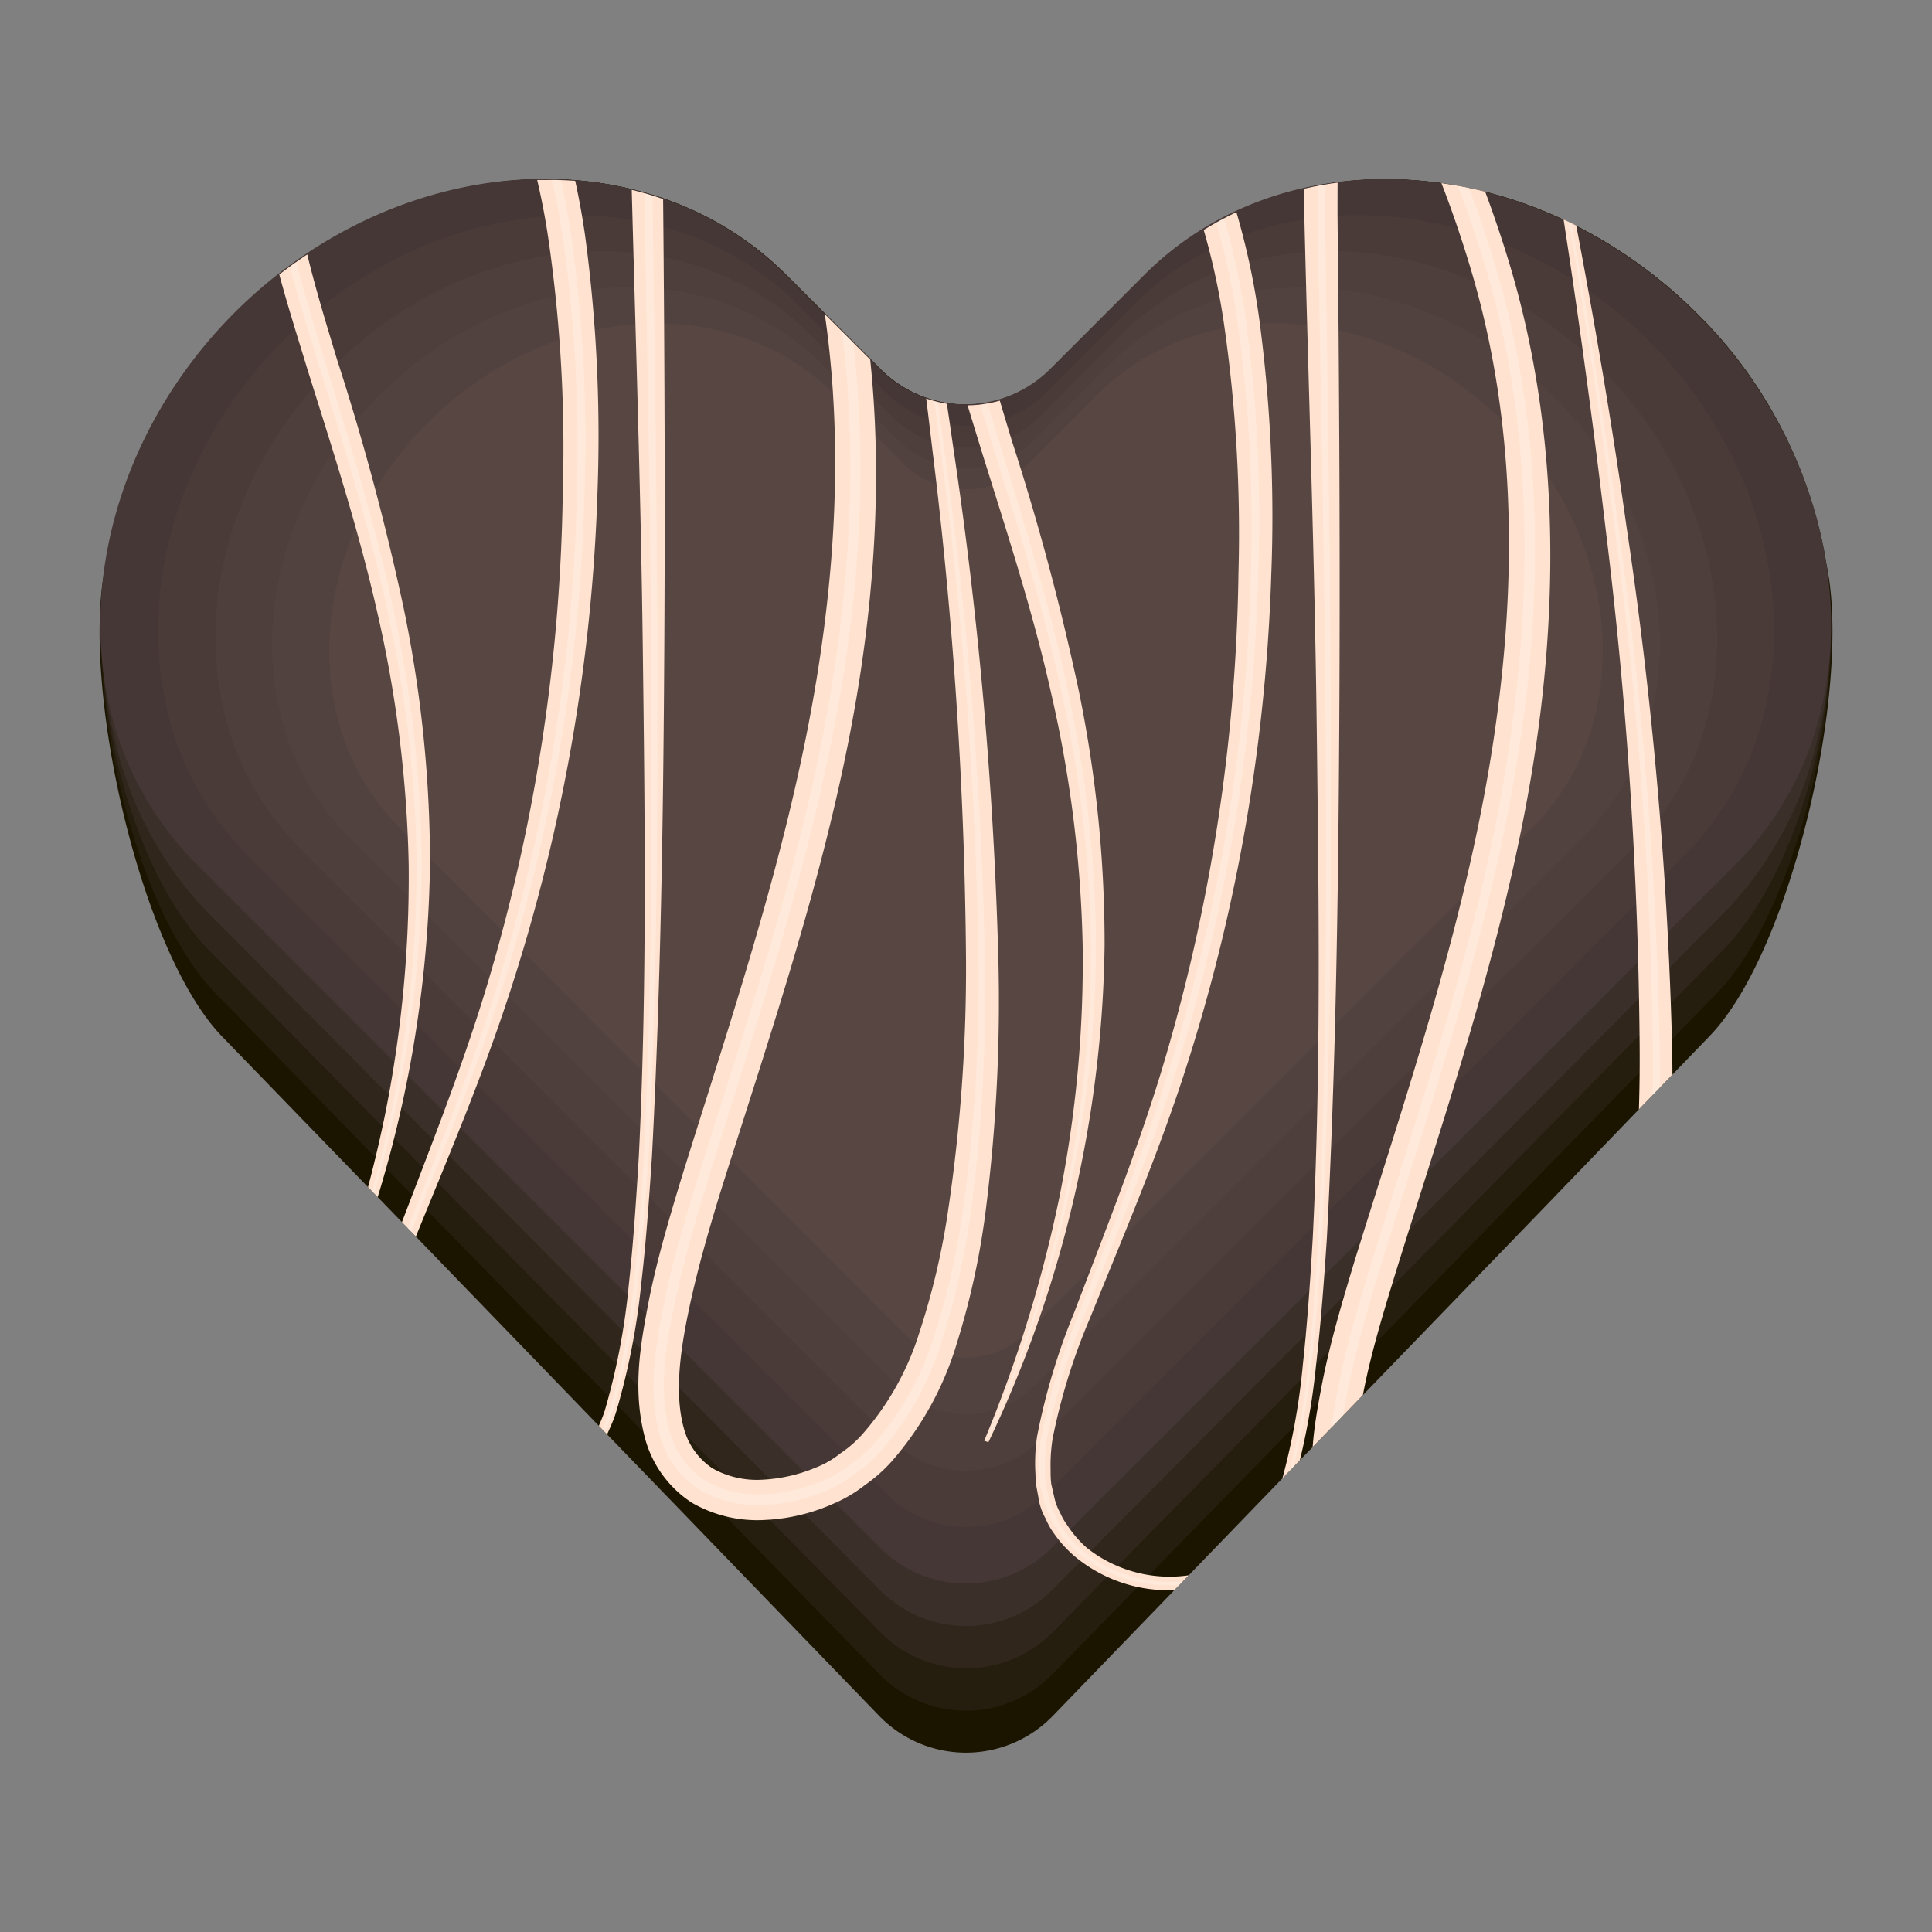 <svg viewBox="0 0 156 156" xmlns="http://www.w3.org/2000/svg" xmlns:xlink="http://www.w3.org/1999/xlink"><rect x="0" y="0" width="156" height="156" fill="#808080" stroke="none"/><clipPath id="a"><path d="m147.48 45.58a34.36 34.36 0 0 0 -1.26-5.38c-.26-.82-.56-1.64-.89-2.45-.05-.11-.1-.23-.14-.34-.33-.78-.68-1.56-1.07-2.32l-.08-.17c-.42-.83-.88-1.65-1.37-2.45l-.15-.24c0-.07-.09-.13-.13-.19a.57.57 0 0 0 -.08-.13l-.2-.31v-.06c-.08-.13-.16-.26-.25-.39-.2-.31-.41-.61-.62-.91l-.33-.46-.19-.24-.17-.24-.16-.21c-.28-.37-.58-.72-.88-1.08-.13-.16-.26-.33-.4-.49a1.47 1.47 0 0 1 -.1-.13l-.11-.12-.1-.11c-.55-.62-1.11-1.23-1.7-1.83-13.17-13.15-33.08-14.53-44.52-3.1l-7.6 7.6a9.77 9.77 0 0 1 -10.66 2.17 9.2 9.2 0 0 1 -1.7-.89 10 10 0 0 1 -1.53-1.25l-7.6-7.6a25.56 25.56 0 0 0 -7.22-5.08 28.13 28.13 0 0 0 -11.38-2.65c-1 0-2 0-3 .06a33.5 33.5 0 0 0 -6.05 1 37.15 37.15 0 0 0 -16.84 9.72c-.6.6-1.16 1.21-1.71 1.83l-.1.11-.1.12-.09.13c-.14.16-.26.33-.4.49-.3.36-.6.72-.88 1.08l-.15.21-.18.24-.18.24c-.12.15-.22.31-.33.46-.22.3-.43.6-.63.91l-.24.37v.06l-.2.31-.08.13-.12.18c0 .08-.11.16-.16.25-.49.8-.95 1.62-1.37 2.45 0 .05-.05.11-.08.16-.39.77-.74 1.54-1.07 2.33 0 .11-.09.22-.14.34-.33.81-.63 1.62-.89 2.44a34.51 34.51 0 0 0 -1.26 5.37c-2.19 9.74 2.66 31.32 9.3 38.18l14.06 14.51 39 40.35a9.77 9.77 0 0 0 14 0l39-40.35 14-14.51c6.7-6.86 11.55-28.44 9.48-38.12z"/></clipPath><path d="m147.48 45.58a36.6 36.6 0 0 0 -10.48-20.27c-13.16-13.15-33.07-14.53-44.51-3.1l-7.6 7.6a9.77 9.77 0 0 1 -13.81 0l-7.6-7.6c-11.43-11.43-31.35-10-44.5 3.1a36.66 36.66 0 0 0 -10.45 20.29c-2.08 9.66 2.77 31.24 9.41 38.1l14.06 14.51 39 40.35a9.76 9.76 0 0 0 14 0l39-40.35 14-14.51c6.7-6.86 11.55-28.44 9.48-38.12z" fill="#1b1500"/><path d="m19 25.31c13.15-13.15 33.07-14.53 44.5-3.1l7.6 7.6a9.77 9.77 0 0 0 13.81 0l7.6-7.6c11.44-11.43 31.35-10 44.51 3.1a36.34 36.34 0 0 1 10.18 19.06c1.24 5.2.69 12.91-1.11 20.08-1.63 6.46-4.26 12.48-7.51 15.8l-14.15 14.49-39.43 40.43a9.76 9.76 0 0 1 -14 0l-39.42-40.42-14.15-14.52c-3.25-3.32-5.89-9.33-7.51-15.78-1.81-7.17-2.36-14.89-1.12-20.09a36.36 36.36 0 0 1 10.2-19.05z" fill="#251e0e"/><path d="m19 25.31c13.15-13.15 33.07-14.53 44.5-3.1l7.6 7.6a9.77 9.77 0 0 0 13.81 0l7.6-7.6c11.44-11.43 31.35-10 44.51 3.1a36.27 36.27 0 0 1 9.9 17.82c1.4 5.32 1.11 12.36-.51 18.9-1.45 5.87-4 11.34-7.32 14.73l-14.26 14.5-39.83 40.53a9.76 9.76 0 0 1 -13.92 0l-39.88-40.5-14.29-14.53c-3.34-3.39-5.86-8.85-7.32-14.76-1.59-6.49-1.91-13.55-.51-18.86a36.32 36.32 0 0 1 9.92-17.83z" fill="#30261b"/><path d="m19 25.31c13.15-13.15 33.07-14.53 44.5-3.1l7.6 7.6a9.77 9.77 0 0 0 13.81 0l7.6-7.6c11.44-11.43 31.35-10 44.51 3.1a36.69 36.69 0 0 1 9.63 16.59 35.72 35.72 0 0 1 .1 17.74 29.18 29.18 0 0 1 -7.14 13.65l-14.38 14.5-40.3 40.62a9.76 9.76 0 0 1 -13.86 0l-40.25-40.58-14.42-14.54a29.12 29.12 0 0 1 -7.13-13.65 35.65 35.65 0 0 1 .08-17.72 36.57 36.57 0 0 1 9.65-16.61z" fill="#3b2f29"/><path d="m147.06 57.24a26.05 26.05 0 0 1 -6.94 12.58l-14.51 14.5-40.71 40.68a9.76 9.76 0 0 1 -13.81 0l-55.2-55.2a26.15 26.15 0 0 1 -7-12.58c-2.51-10.52 1-22.85 10-31.93 13.15-13.15 33.07-14.53 44.5-3.1l7.6 7.6a9.77 9.77 0 0 0 13.81 0l7.6-7.6c11.44-11.43 31.35-10 44.51 3.1 9.19 9.1 12.65 21.43 10.15 31.95z" fill="#453736"/><path d="m142.51 57.33a24.44 24.44 0 0 1 -6.51 11.75l-13.53 13.54-38 38a9.11 9.11 0 0 1 -12.89 0l-51.58-51.54a24.36 24.36 0 0 1 -6.5-11.75c-2.34-9.83.9-21.34 9.38-29.82 12.28-12.28 30.89-13.58 41.57-2.9l7.1 7.1a9.11 9.11 0 0 0 12.89 0l7.1-7.1c10.69-10.68 29.29-9.38 41.58 2.9 8.48 8.49 11.72 19.99 9.39 29.82z" fill="#4a3b39"/><path d="m138 57.42a22.73 22.73 0 0 1 -6 10.92l-12.67 12.58-35.33 35.34a8.48 8.48 0 0 1 -12 0l-47.91-47.92a22.65 22.65 0 0 1 -6-10.92c-2.18-9.14.84-19.83 8.72-27.71 11.38-11.42 28.67-12.62 38.6-2.71l6.59 6.61a8.48 8.48 0 0 0 12 0l6.58-6.61c9.94-9.92 27.22-8.72 38.65 2.7 7.88 7.89 10.88 18.58 8.77 27.72z" fill="#4e3f3c"/><path d="m133.39 57.51a21 21 0 0 1 -5.57 10.09l-11.63 11.63-32.66 32.64a7.82 7.82 0 0 1 -11.07 0l-44.27-44.27a21 21 0 0 1 -5.58-10.09c-2-8.44.78-18.33 8.06-25.61 10.55-10.54 26.53-11.66 35.7-2.49l6.09 6.1a7.82 7.82 0 0 0 11.07 0l6.1-6.1c9.18-9.17 25.15-8 35.7 2.49 7.28 7.28 10.06 17.17 8.06 25.61z" fill="#52423f"/><path d="m128.83 57.6a19.19 19.19 0 0 1 -5.11 9.25l-10.72 10.68-30 30a7.19 7.19 0 0 1 -10.16 0l-40.56-40.68a19.27 19.27 0 0 1 -5.11-9.25c-1.84-7.75.71-16.82 7.4-23.5 9.67-9.68 24.34-10.7 32.75-2.29l5.6 5.6a7.19 7.19 0 0 0 10.16 0l5.59-5.6c8.43-8.41 23.08-7.39 32.77 2.29 6.68 6.68 9.23 15.75 7.39 23.5z" fill="#574642"/><g clip-path="url(#a)"><path d="m25 109.77a107.53 107.53 0 0 0 6.06-19.62 97.26 97.26 0 0 0 1.94-20.34 99.37 99.37 0 0 0 -2.51-20.25c-1.49-6.65-3.6-13.15-5.66-19.72-1-3.29-2.07-6.59-2.86-10a27.93 27.93 0 0 1 -.77-10.77 13.31 13.31 0 0 1 6.24-9.23 12.44 12.44 0 0 1 5.47-1.84 9.07 9.07 0 0 1 5.84 1.44 13.07 13.07 0 0 1 3.83 4.29 28.63 28.63 0 0 1 2.26 5 60.06 60.06 0 0 1 2.4 10.27 121.18 121.18 0 0 1 1 20.83 145.09 145.09 0 0 1 -7.24 40.8c-2.16 6.58-4.87 12.94-7.45 19.29a49.2 49.2 0 0 0 -3 9.7 13.62 13.62 0 0 0 -.16 2.46c0 .41 0 .82.06 1.22l.27 1.17a4.36 4.36 0 0 0 .44 1.1 4.64 4.64 0 0 0 .57 1.05 8.54 8.54 0 0 0 1.63 1.77 10.77 10.77 0 0 0 9.23 2.08 8 8 0 0 0 4.05-2.47 10.17 10.17 0 0 0 1.36-2c.29-.78.68-1.52.9-2.33a54.35 54.35 0 0 0 1.88-10c.37-3.41.59-6.83.8-10.25.68-13.72.49-27.48.32-41.22s-.67-27.48-1-41.26c0-3.46-.07-6.92.22-10.45a17.45 17.45 0 0 1 1.21-5.59 3.56 3.56 0 0 1 1.37-1.6 2.59 2.59 0 0 1 1.41-.3 3.12 3.12 0 0 1 1.16.31 7.47 7.47 0 0 1 2.42 2.12 43.75 43.75 0 0 1 5.14 9.37 92.8 92.8 0 0 1 3.58 9.86c4.09 13.49 4.07 27.9 1.76 41.6s-6.89 26.93-11 40c-1 3.26-1.94 6.53-2.61 9.8s-1.11 6.63-.31 9.38a5.62 5.62 0 0 0 2.28 3.12 7.31 7.31 0 0 0 4 .92 12.77 12.77 0 0 0 4.39-1 7.52 7.52 0 0 0 1.94-1.13 9.12 9.12 0 0 0 1.71-1.47 22.54 22.54 0 0 0 4.68-8.33 58.87 58.87 0 0 0 2.3-9.77 132.62 132.62 0 0 0 1.45-20.43 356.86 356.86 0 0 0 -2.71-41q-2.4-20.46-6-40.79l.33-.07c2.86 13.46 5.42 27 7.35 40.64a339.84 339.84 0 0 1 3.64 41.22 134.33 134.33 0 0 1 -1.07 20.8 62.07 62.07 0 0 1 -2.28 10.32 25.6 25.6 0 0 1 -5.26 9.53 12.41 12.41 0 0 1 -2.16 1.91 11 11 0 0 1 -2.49 1.48 15.23 15.23 0 0 1 -5.59 1.34 10.55 10.55 0 0 1 -5.89-1.39 9 9 0 0 1 -3.73-5c-1.1-3.94-.46-7.59.19-11s1.67-6.83 2.67-10.14c4.1-13.19 8.52-26.15 10.8-39.56s2.47-27.17-1.34-40.14a87.3 87.3 0 0 0 -3.46-9.5 42.48 42.48 0 0 0 -4.64-8.74 5.31 5.31 0 0 0 -1.36-1.38c-.19-.07 0 0 .11-.09a1.12 1.12 0 0 0 -.25.37 15.59 15.59 0 0 0 -1 4.52c-.33 3.32-.36 6.75-.37 10.17.15 13.73.23 27.51.15 41.27s-.28 27.53-1 41.29c-.23 3.44-.47 6.88-.87 10.31a56.28 56.28 0 0 1 -2 10.22c-.24.84-.66 1.64-1 2.46a12.36 12.36 0 0 1 -1.49 2.25 9.09 9.09 0 0 1 -4.56 2.84 11.85 11.85 0 0 1 -10.22-2.21 9.61 9.61 0 0 1 -1.88-2 6.13 6.13 0 0 1 -.67-1.2 5.46 5.46 0 0 1 -.52-1.28l-.32-1.34c-.06-.45-.06-.9-.09-1.35a17 17 0 0 1 .15-2.68 53.53 53.53 0 0 1 3-10c2.45-6.45 5-12.82 7-19.36a145.16 145.16 0 0 0 6.27-40.32 117.68 117.68 0 0 0 -1.14-20.32 56.68 56.68 0 0 0 -2.3-9.76c-1.13-3-2.57-6.18-4.92-7.81s-5.63-1.18-8.21.4a10.5 10.5 0 0 0 -5 7.29 25.48 25.48 0 0 0 .64 9.69c.72 3.29 1.73 6.56 2.72 9.84a201.45 201.45 0 0 1 5.36 20 101.24 101.24 0 0 1 2.13 20.72 96 96 0 0 1 -9.39 40.1z" fill="#ffe2cf"/><path d="m25.14 109.82a98.14 98.14 0 0 0 8.5-40 100.89 100.89 0 0 0 -2.34-20.43c-1.44-6.72-3.49-13.28-5.54-19.84-1-3.29-2.05-6.58-2.81-9.95a26.93 26.93 0 0 1 -.72-10.35 12.21 12.21 0 0 1 5.77-8.49 11.48 11.48 0 0 1 5-1.68 8 8 0 0 1 5.13 1.27 11.88 11.88 0 0 1 3.49 4 27.5 27.5 0 0 1 2.16 4.76 57.75 57.75 0 0 1 2.37 10.09 119.81 119.81 0 0 1 1.05 20.59 145.31 145.31 0 0 1 -6.85 40.64c-2.09 6.57-4.73 12.93-7.26 19.32a50.72 50.72 0 0 0 -3 9.81 14.34 14.34 0 0 0 -.16 2.53c0 .43 0 .85.07 1.27l.29 1.23a4.52 4.52 0 0 0 .46 1.17 5.62 5.62 0 0 0 .61 1.1 8.88 8.88 0 0 0 1.72 1.85 11.15 11.15 0 0 0 9.59 2.14 8.37 8.37 0 0 0 4.25-2.62 10.36 10.36 0 0 0 1.41-2.11 25.6 25.6 0 0 0 .92-2.39 54.63 54.63 0 0 0 1.92-10.09c.38-3.41.61-6.84.82-10.27.66-13.74.67-27.5.58-41.25s-.39-27.5-.64-41.26c0-3.44 0-6.89.27-10.34a17.07 17.07 0 0 1 1.09-5.15 2.61 2.61 0 0 1 1-1.13 1.67 1.67 0 0 1 1.57 0 6.43 6.43 0 0 1 2 1.82 43.09 43.09 0 0 1 5 9.14 93.36 93.36 0 0 1 3.42 9.8c4 13.3 3.91 27.49 1.57 41.05s-6.8 26.66-10.85 39.77c-1 3.28-1.94 6.58-2.63 9.93s-1.17 6.81-.25 10a6.85 6.85 0 0 0 2.83 3.81 8.41 8.41 0 0 0 4.72 1.09 13.58 13.58 0 0 0 4.84-1.13 8.86 8.86 0 0 0 2.14-1.26 10.16 10.16 0 0 0 1.88-1.64 23.65 23.65 0 0 0 4.91-8.79 59.23 59.23 0 0 0 2.3-10 132.68 132.68 0 0 0 1.26-20.49 351.32 351.32 0 0 0 -3.06-41.1c-1.75-13.64-3.94-27.24-6.59-40.73h.09c2.68 13.49 5 27.06 6.79 40.7a349.5 349.5 0 0 1 3.3 41.14 132.94 132.94 0 0 1 -1.16 20.65 60.32 60.32 0 0 1 -2.27 10.11 24.54 24.54 0 0 1 -5 9.1 10.41 10.41 0 0 1 -2 1.75 9.66 9.66 0 0 1 -2.27 1.35 14 14 0 0 1 -5.14 1.22 9.32 9.32 0 0 1 -5.19-1.22 7.69 7.69 0 0 1 -3.2-4.31c-1-3.49-.41-7 .24-10.41s1.66-6.71 2.66-10c4.09-13.13 8.63-26.16 10.88-39.72s2.39-27.53-1.53-40.69a93.41 93.41 0 0 0 -3.46-9.68 43.51 43.51 0 0 0 -4.84-9 5.72 5.72 0 0 0 -1.75-1.6 1 1 0 0 0 -.91-.05 2 2 0 0 0 -.66.84 16 16 0 0 0 -1 4.89c-.32 3.4-.33 6.84-.31 10.28.18 13.74.43 27.5.46 41.26s0 27.52-.72 41.27c-.22 3.43-.46 6.86-.85 10.29a55.89 55.89 0 0 1 -2 10.14c-.23.83-.64 1.6-1 2.41a11.2 11.2 0 0 1 -1.44 2.17 8.62 8.62 0 0 1 -4.37 2.71 11.46 11.46 0 0 1 -9.82-2.11 9.83 9.83 0 0 1 -1.79-1.91 5.34 5.34 0 0 1 -.63-1.15 4.88 4.88 0 0 1 -.49-1.21l-.31-1.28c-.06-.43-.05-.87-.08-1.31a16.2 16.2 0 0 1 .15-2.6 51.3 51.3 0 0 1 3-9.89c2.51-6.41 5.12-12.78 7.18-19.33a145.41 145.41 0 0 0 6.67-40.5 119.2 119.2 0 0 0 -1.12-20.52 57.51 57.51 0 0 0 -2.37-10c-1.18-3.13-2.63-6.43-5.36-8.36s-6.58-1.32-9.38.4a11.57 11.57 0 0 0 -5.49 8 26.36 26.36 0 0 0 .68 10.1c.74 3.35 1.76 6.63 2.76 9.92 2 6.56 4.07 13.16 5.48 19.9a100.47 100.47 0 0 1 2.28 20.54 97.43 97.43 0 0 1 -8.84 40.05z" fill="#fff" opacity=".25"/><path d="m79.47 116.33a107.67 107.67 0 0 0 6.06-19.61 96.75 96.75 0 0 0 1.89-20.35 99.36 99.36 0 0 0 -2.51-20.24c-1.48-6.66-3.6-13.13-5.66-19.73-1-3.29-2.07-6.59-2.85-10a27.72 27.72 0 0 1 -.76-10.75 13.33 13.33 0 0 1 6.24-9.25 12.57 12.57 0 0 1 5.47-1.84 9.07 9.07 0 0 1 5.84 1.44 13.15 13.15 0 0 1 3.81 4.3 28.15 28.15 0 0 1 2.25 4.95 59.35 59.35 0 0 1 2.4 10.3 120.25 120.25 0 0 1 1 20.84 145.21 145.21 0 0 1 -7.2 40.81c-2.17 6.57-4.88 12.93-7.46 19.29a49.11 49.11 0 0 0 -3 9.69 13.68 13.68 0 0 0 -.16 2.46c0 .41 0 .82.06 1.22l.27 1.17a4.43 4.43 0 0 0 .44 1.11 4.8 4.8 0 0 0 .57 1 8.82 8.82 0 0 0 1.61 1.86 10.77 10.77 0 0 0 9.22 2 7.94 7.94 0 0 0 4.07-2.48 9.76 9.76 0 0 0 1.35-2c.29-.78.68-1.52.9-2.33a54.19 54.19 0 0 0 1.88-10c.37-3.41.6-6.83.8-10.25.68-13.72.49-27.48.32-41.22s-.67-27.48-1-41.26c0-3.46-.07-6.92.23-10.45a17.21 17.21 0 0 1 1.17-5.52 3.61 3.61 0 0 1 1.37-1.6 2.58 2.58 0 0 1 1.41-.33 3 3 0 0 1 1.17.3 7.53 7.53 0 0 1 2.46 2.14 43.79 43.79 0 0 1 5.15 9.37 95.9 95.9 0 0 1 3.58 9.86c4.08 13.49 4.07 27.91 1.75 41.6s-6.88 26.93-10.94 40c-1 3.27-2 6.54-2.62 9.8s-1.1 6.63-.31 9.38a5.62 5.62 0 0 0 2.28 3.12 7.26 7.26 0 0 0 4 .92 12.7 12.7 0 0 0 4.39-1 8.14 8.14 0 0 0 1.94-1.13 8.87 8.87 0 0 0 1.71-1.48 22.54 22.54 0 0 0 4.68-8.33 58.87 58.87 0 0 0 2.3-9.77 131.29 131.29 0 0 0 1.35-20.35 361.57 361.57 0 0 0 -2.71-41c-1.61-13.64-3.59-27.25-6-40.79l.32-.2c2.86 13.46 5.43 27 7.35 40.64a340 340 0 0 1 3.65 41.25 135.59 135.59 0 0 1 -1.08 20.8 63.06 63.06 0 0 1 -2.27 10.31 25.76 25.76 0 0 1 -5.26 9.56 12 12 0 0 1 -2.16 1.91 10.58 10.58 0 0 1 -2.48 1.48 15.29 15.29 0 0 1 -5.6 1.35 10.61 10.61 0 0 1 -5.88-1.4 9 9 0 0 1 -3.74-5c-1.1-3.94-.46-7.59.19-11s1.67-6.81 2.67-10.13c4.1-13.19 8.52-26.14 10.81-39.56s2.47-27.17-1.34-40.14a92.53 92.53 0 0 0 -3.38-9.55 43 43 0 0 0 -4.65-8.74 5.16 5.16 0 0 0 -1.36-1.33c-.19-.06 0 0 .11-.09a1.39 1.39 0 0 0 -.25.38 15.44 15.44 0 0 0 -1 4.52c-.33 3.31-.33 6.74-.33 10.15.14 13.73.22 27.51.14 41.27s-.28 27.53-1 41.29c-.23 3.44-.48 6.88-.88 10.31a55.27 55.27 0 0 1 -2 10.22c-.24.84-.66 1.64-1 2.46a11.86 11.86 0 0 1 -1.49 2.25 9 9 0 0 1 -4.56 2.84 11.82 11.82 0 0 1 -10.22-2.21 9.56 9.56 0 0 1 -1.87-2 5.64 5.64 0 0 1 -.68-1.2 5 5 0 0 1 -.51-1.28l-.25-1.36c-.07-.45-.06-.9-.09-1.35a14.91 14.91 0 0 1 .15-2.68 52.77 52.77 0 0 1 3-10c2.45-6.44 5-12.81 7-19.36a145.52 145.52 0 0 0 6.26-40.3 117.68 117.68 0 0 0 -1.19-20.31 56.35 56.35 0 0 0 -2.34-9.75c-1.12-3-2.57-6.19-4.92-7.82s-5.63-1.18-8.2.4a10.48 10.48 0 0 0 -5 7.29 25.48 25.48 0 0 0 .65 9.68c.72 3.29 1.73 6.56 2.72 9.85a201.26 201.26 0 0 1 5.36 20 101.24 101.24 0 0 1 2.11 20.69 95.89 95.89 0 0 1 -9.38 40.11z" fill="#ffe2cf"/><path d="m79.59 116.38a98.12 98.12 0 0 0 8.49-40 100.2 100.2 0 0 0 -2.34-20.38c-1.43-6.72-3.48-13.28-5.54-19.84-1-3.29-2-6.58-2.81-9.95a26.9 26.9 0 0 1 -.72-10.35 12.23 12.23 0 0 1 5.77-8.49 11.48 11.48 0 0 1 5-1.68 8 8 0 0 1 5.13 1.27 12.13 12.13 0 0 1 3.5 3.95 29.48 29.48 0 0 1 2.16 4.76 58.53 58.53 0 0 1 2.36 10.1 118.72 118.72 0 0 1 1 20.64 145.31 145.31 0 0 1 -6.8 40.59c-2.09 6.56-4.73 12.93-7.25 19.32a51 51 0 0 0 -3 9.81 14.39 14.39 0 0 0 -.16 2.54c0 .42 0 .85.07 1.26l.29 1.23a4.55 4.55 0 0 0 .47 1.17 5.17 5.17 0 0 0 .6 1.11 9.43 9.43 0 0 0 1.72 1.85 11.18 11.18 0 0 0 9.59 2.13 8.49 8.49 0 0 0 4.26-2.61 10.81 10.81 0 0 0 1.4-2.12c.3-.8.7-1.56.93-2.38a54.72 54.72 0 0 0 1.91-10.1c.38-3.41.61-6.84.82-10.27.67-13.73.67-27.49.59-41.24s-.4-27.51-.65-41.27c0-3.44 0-6.89.27-10.34a16.67 16.67 0 0 1 1.1-5.14 2.54 2.54 0 0 1 .93-1.15 1.67 1.67 0 0 1 1.57 0 6.5 6.5 0 0 1 2 1.83 43 43 0 0 1 5 9.13 93.36 93.36 0 0 1 3.5 9.74c4 13.3 3.91 27.49 1.57 41.05s-6.8 26.71-10.88 39.82c-1 3.28-1.94 6.58-2.62 9.93s-1.17 6.81-.26 10a6.85 6.85 0 0 0 2.83 3.81 8.52 8.52 0 0 0 4.72 1.1 13.54 13.54 0 0 0 4.84-1.14 8.92 8.92 0 0 0 2.15-1.26 9.75 9.75 0 0 0 1.88-1.64 24 24 0 0 0 4.91-8.78 60.69 60.69 0 0 0 2.3-10 134.05 134.05 0 0 0 1.26-20.53 349.17 349.17 0 0 0 -3.06-41.1c-1.73-13.64-4-27.22-6.56-40.73h.08c2.68 13.49 5 27.06 6.8 40.7a349.49 349.49 0 0 1 3.29 41.17 134.38 134.38 0 0 1 -1.15 20.63 60.8 60.8 0 0 1 -2.28 10.11 24.3 24.3 0 0 1 -5 9.09 10.66 10.66 0 0 1 -2 1.75 9.76 9.76 0 0 1 -2.28 1.36 14.23 14.23 0 0 1 -5.14 1.22 9.19 9.19 0 0 1 -5.18-1.23 7.67 7.67 0 0 1 -3.19-4.27c-1-3.49-.41-7 .25-10.41s1.65-6.71 2.65-10c4.05-13.15 8.6-26.15 10.84-39.72s2.4-27.54-1.53-40.7a91.93 91.93 0 0 0 -3.46-9.67 43.73 43.73 0 0 0 -4.83-9 6 6 0 0 0 -1.76-1.63.94.94 0 0 0 -.9 0 1.84 1.84 0 0 0 -.67.83 16.4 16.4 0 0 0 -1.05 4.9c-.32 3.39-.32 6.84-.32 10.26.19 13.75.43 27.51.46 41.26s0 27.52-.71 41.27c-.23 3.43-.47 6.87-.86 10.29a54.7 54.7 0 0 1 -2 10.14c-.24.83-.64 1.61-1 2.41a10.91 10.91 0 0 1 -1.44 2.17 8.65 8.65 0 0 1 -4.38 2.71 11.44 11.44 0 0 1 -9.86-2.15 9.22 9.22 0 0 1 -1.78-1.91 5.55 5.55 0 0 1 -.64-1.14 5.11 5.11 0 0 1 -.49-1.22l-.3-1.28c-.06-.43-.06-.87-.08-1.3a14.08 14.08 0 0 1 .15-2.6 50.7 50.7 0 0 1 3-9.9c2.5-6.41 5.11-12.77 7.17-19.33a145 145 0 0 0 6.76-40.5 118.26 118.26 0 0 0 -1.1-20.52 58.11 58.11 0 0 0 -2.37-10c-1.18-3.14-2.63-6.44-5.36-8.36s-6.58-1.33-9.38.39a11.59 11.59 0 0 0 -5.49 8 26.38 26.38 0 0 0 .7 10.15c.74 3.34 1.76 6.62 2.76 9.91 2 6.56 4.07 13.16 5.48 19.91a100.38 100.38 0 0 1 2.26 20.54 97.24 97.24 0 0 1 -8.84 40.05z" fill="#fff" opacity=".25"/></g></svg>